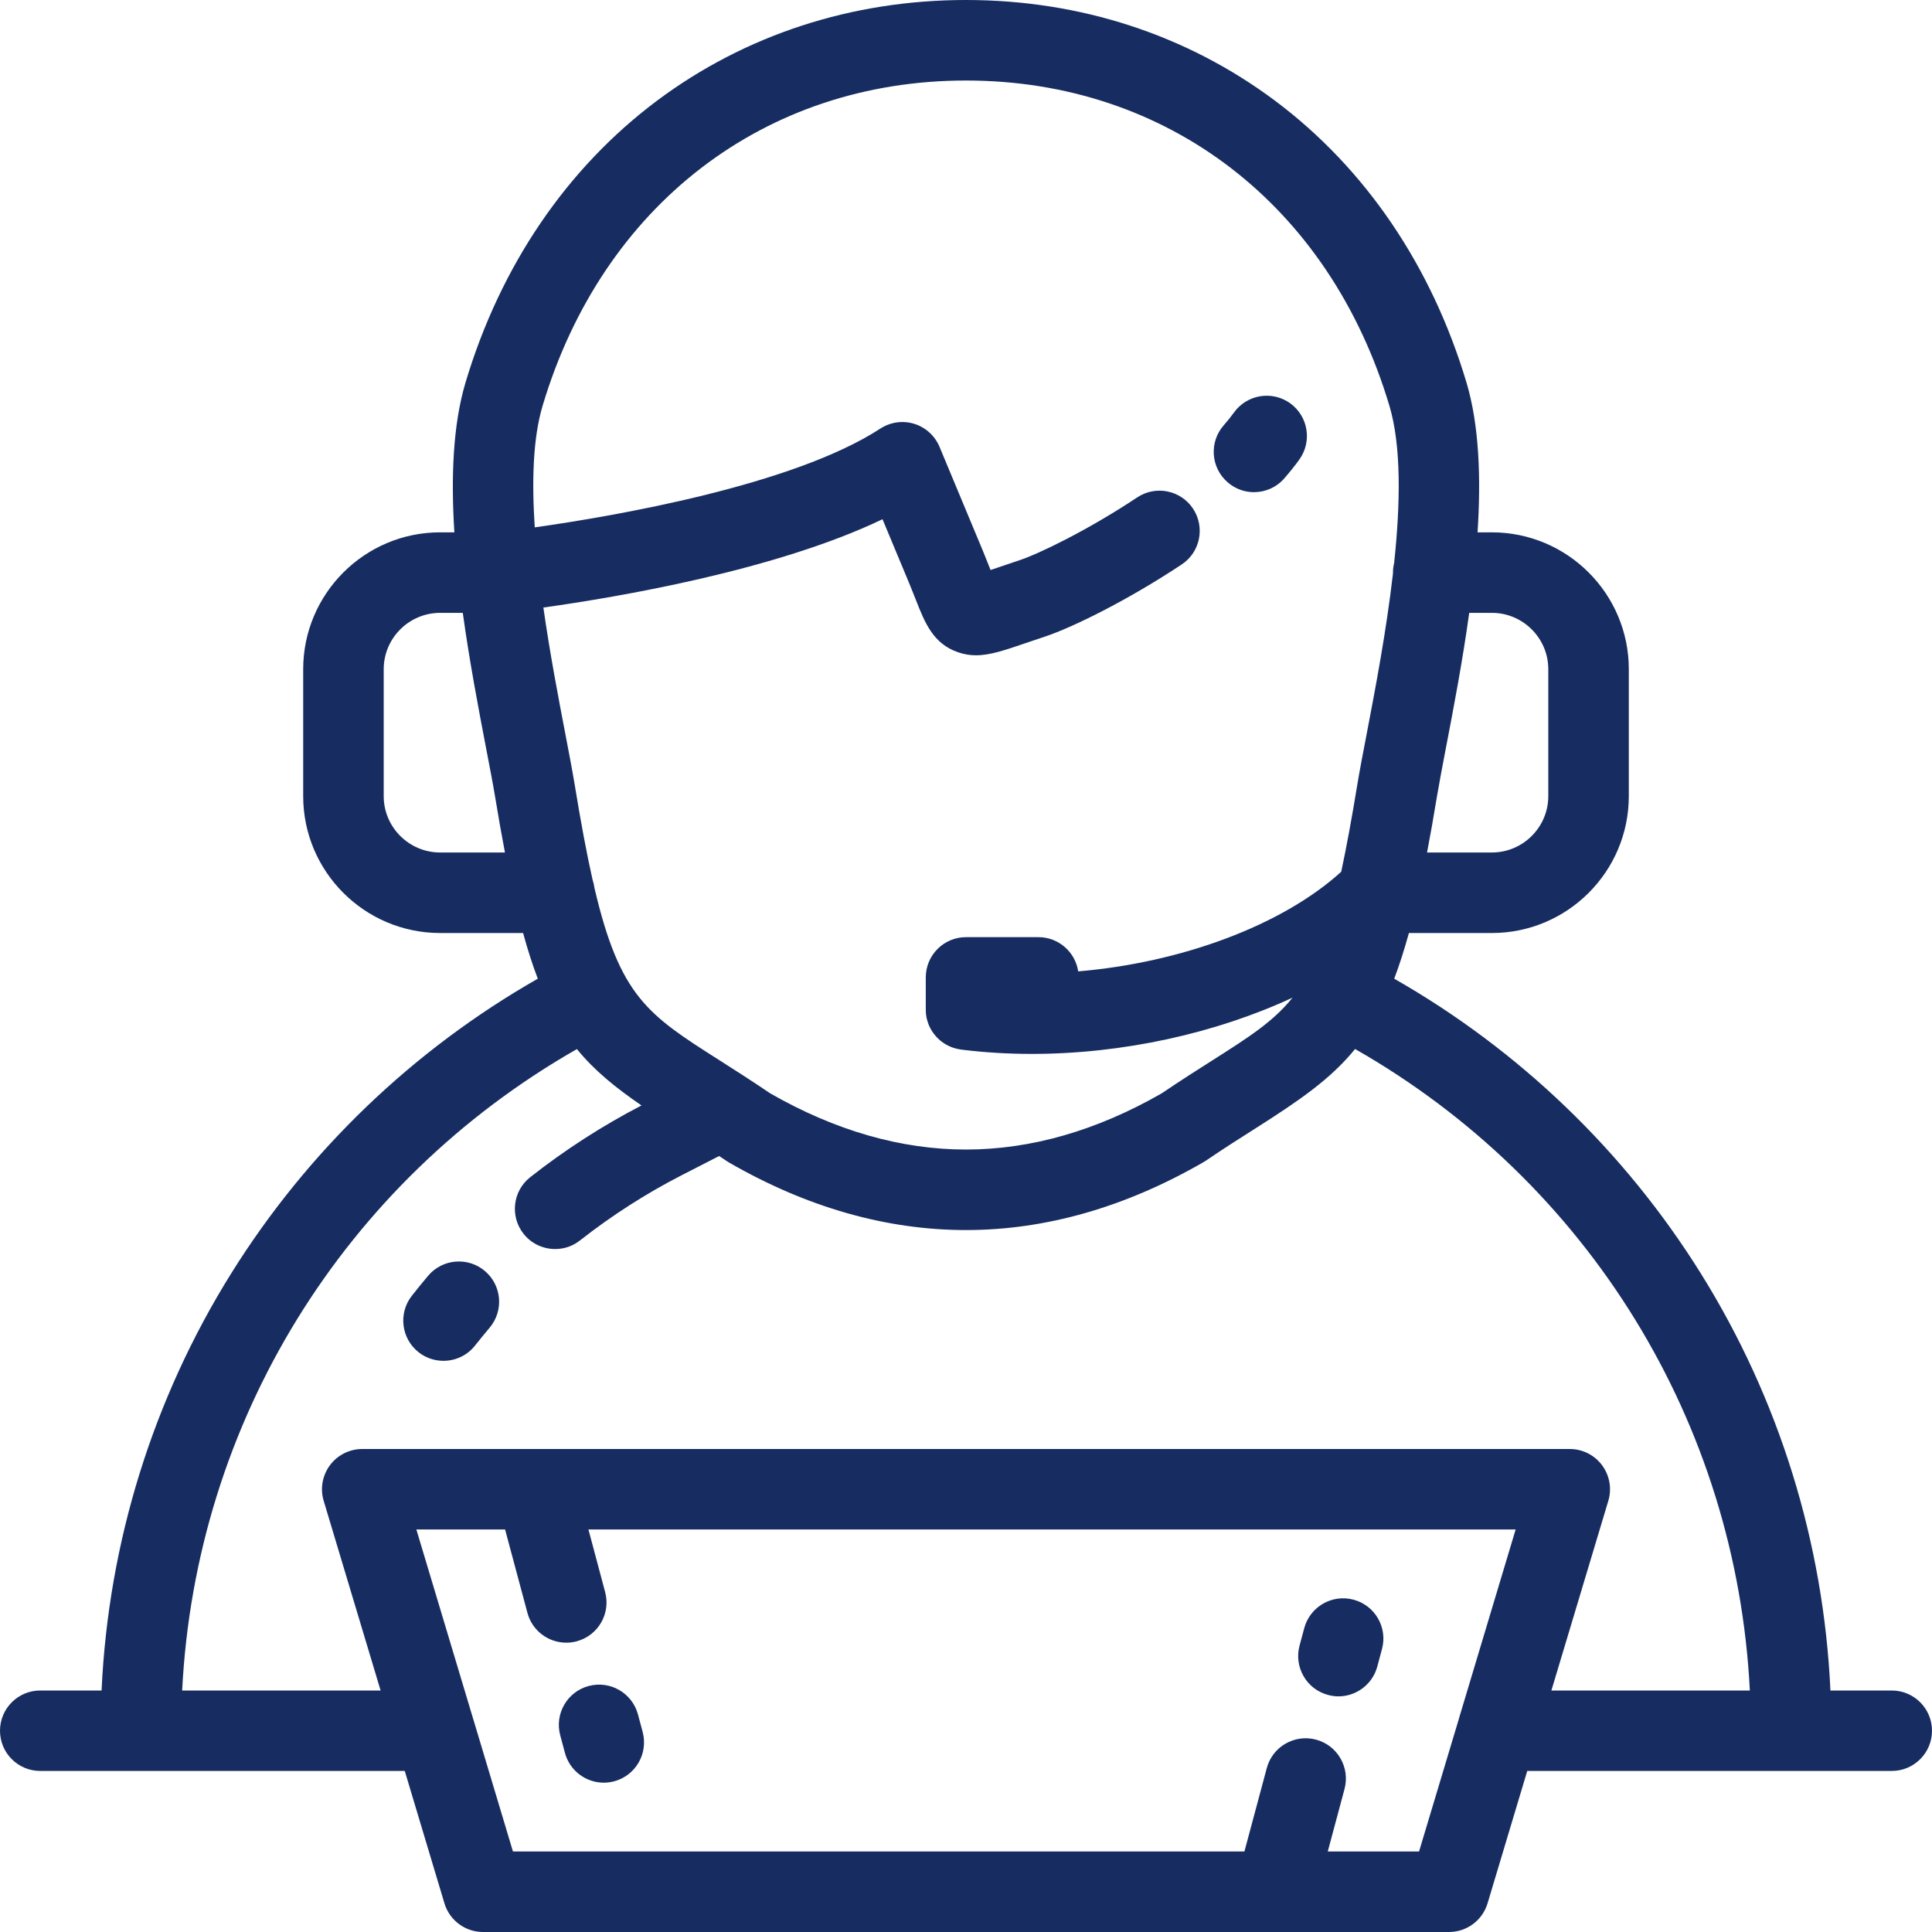 <svg xmlns="http://www.w3.org/2000/svg" width="28" height="28" viewBox="0 0 28 28">
  <path fill="#172D61" d="M27.417,31.5 C27.739,31.5 28,31.761 28,32.083 C28,32.405 27.739,32.666 27.417,32.666 L25.958,32.666 L22.134,32.666 L21.559,34.584 C21.485,34.831 21.258,35 21,35 L18.487,35 C18.486,35 18.484,35 18.483,35 C18.482,35 18.481,35 18.48,35 L7,35 C6.742,35 6.515,34.831 6.441,34.584 L5.866,32.666 L2.042,32.666 L0.583,32.666 C0.261,32.666 0,32.405 0,32.083 C0,31.761 0.261,31.5 0.583,31.5 L1.472,31.5 C1.571,29.354 2.216,27.274 3.352,25.453 C4.458,23.681 5.987,22.215 7.794,21.184 C7.719,20.987 7.648,20.768 7.581,20.522 L6.379,20.522 C5.284,20.522 4.394,19.632 4.394,18.538 L4.394,16.7 C4.394,15.605 5.284,14.715 6.379,14.715 L6.585,14.715 C6.535,13.923 6.563,13.16 6.746,12.546 C7.252,10.853 8.212,9.44 9.522,8.459 C10.799,7.505 12.347,7 14,7 C15.653,7 17.201,7.505 18.478,8.459 C19.788,9.439 20.748,10.853 21.254,12.546 C21.437,13.16 21.465,13.923 21.414,14.715 L21.621,14.715 C22.716,14.715 23.606,15.605 23.606,16.699 L23.606,18.538 C23.606,19.632 22.716,20.522 21.621,20.522 L20.419,20.522 C20.351,20.768 20.281,20.987 20.206,21.184 C22.013,22.215 23.542,23.681 24.648,25.453 C25.784,27.274 26.429,29.353 26.528,31.5 L27.417,31.5 Z M20.823,18.557 C20.776,18.844 20.729,19.109 20.682,19.355 L21.621,19.355 C22.072,19.355 22.439,18.988 22.439,18.538 L22.439,16.699 C22.439,16.249 22.072,15.882 21.621,15.882 L21.621,15.882 L21.293,15.882 C21.195,16.591 21.064,17.276 20.953,17.851 C20.9,18.13 20.854,18.371 20.823,18.557 Z M6.379,19.355 L7.318,19.355 C7.271,19.109 7.224,18.844 7.177,18.557 C7.146,18.37 7.1,18.129 7.046,17.85 C6.936,17.276 6.805,16.591 6.707,15.882 L6.379,15.882 C5.928,15.882 5.561,16.249 5.561,16.699 L5.561,18.538 C5.561,18.988 5.928,19.355 6.379,19.355 L6.379,19.355 Z M17.79,13.988 C17.547,13.776 17.522,13.408 17.734,13.165 C17.791,13.101 17.841,13.038 17.884,12.978 C18.073,12.716 18.437,12.657 18.699,12.845 C18.96,13.034 19.019,13.398 18.831,13.66 C18.767,13.749 18.693,13.841 18.613,13.933 C18.498,14.065 18.336,14.133 18.173,14.133 C18.037,14.133 17.9,14.085 17.79,13.988 Z M7.75,14.643 C8.909,14.479 11.497,14.034 12.759,13.211 C12.904,13.117 13.084,13.091 13.249,13.142 C13.415,13.193 13.549,13.316 13.616,13.475 L14.25,14.996 C14.291,15.096 14.326,15.184 14.356,15.261 C14.399,15.247 14.443,15.232 14.486,15.217 C14.571,15.188 14.667,15.155 14.776,15.119 C15.052,15.028 15.763,14.686 16.481,14.209 C16.749,14.03 17.111,14.103 17.29,14.371 C17.468,14.64 17.395,15.002 17.127,15.18 C16.358,15.691 15.546,16.094 15.141,16.227 C15.037,16.262 14.945,16.293 14.863,16.321 C14.564,16.423 14.349,16.497 14.145,16.497 C14.059,16.497 13.975,16.484 13.888,16.454 C13.523,16.331 13.402,16.021 13.273,15.693 C13.244,15.621 13.212,15.538 13.173,15.444 L12.79,14.525 C11.243,15.267 8.946,15.655 7.875,15.805 C7.97,16.472 8.094,17.118 8.192,17.63 C8.247,17.918 8.295,18.166 8.328,18.367 C8.418,18.916 8.502,19.369 8.588,19.75 C8.601,19.788 8.61,19.828 8.615,19.868 C8.985,21.449 9.392,21.708 10.427,22.366 C10.645,22.505 10.89,22.661 11.163,22.846 C12.105,23.386 13.059,23.66 14,23.66 C14.94,23.66 15.895,23.386 16.837,22.845 C17.11,22.66 17.356,22.504 17.573,22.366 C18.093,22.036 18.454,21.806 18.732,21.459 C17.62,21.976 16.271,22.274 14.955,22.274 C14.613,22.274 14.274,22.254 13.942,22.213 C13.941,22.212 13.939,22.212 13.938,22.212 C13.934,22.212 13.93,22.211 13.927,22.211 C13.92,22.21 13.914,22.209 13.908,22.208 C13.897,22.206 13.885,22.204 13.874,22.201 C13.866,22.2 13.858,22.197 13.85,22.195 C13.84,22.193 13.829,22.19 13.819,22.186 C13.81,22.183 13.802,22.18 13.793,22.177 C13.784,22.173 13.775,22.17 13.766,22.166 C13.757,22.162 13.748,22.158 13.739,22.153 C13.731,22.149 13.723,22.145 13.715,22.141 C13.706,22.136 13.698,22.13 13.689,22.125 C13.682,22.12 13.675,22.116 13.668,22.111 C13.659,22.105 13.651,22.099 13.643,22.093 C13.636,22.087 13.63,22.082 13.623,22.077 C13.616,22.07 13.608,22.064 13.601,22.057 C13.594,22.051 13.588,22.045 13.582,22.038 C13.575,22.032 13.569,22.024 13.563,22.017 C13.557,22.01 13.55,22.003 13.545,21.996 C13.539,21.989 13.534,21.982 13.529,21.975 C13.523,21.967 13.517,21.959 13.511,21.95 C13.507,21.943 13.503,21.936 13.498,21.928 C13.493,21.92 13.488,21.911 13.483,21.902 C13.479,21.894 13.476,21.886 13.472,21.879 C13.468,21.869 13.463,21.86 13.459,21.851 C13.456,21.842 13.453,21.834 13.45,21.825 C13.447,21.816 13.444,21.807 13.441,21.798 C13.438,21.788 13.436,21.778 13.433,21.769 C13.431,21.76 13.429,21.751 13.427,21.743 C13.425,21.732 13.424,21.721 13.422,21.71 C13.421,21.702 13.42,21.694 13.419,21.686 C13.418,21.674 13.418,21.662 13.418,21.651 C13.417,21.645 13.417,21.638 13.417,21.632 L13.417,21.166 C13.417,20.843 13.678,20.582 14,20.582 L15.05,20.582 C15.342,20.582 15.584,20.798 15.626,21.078 C17.113,20.952 18.577,20.416 19.438,19.634 C19.514,19.278 19.591,18.861 19.672,18.367 C19.705,18.166 19.753,17.918 19.808,17.631 C19.93,16.993 20.092,16.148 20.188,15.311 C20.188,15.307 20.188,15.303 20.188,15.299 C20.188,15.251 20.194,15.204 20.205,15.159 C20.296,14.302 20.311,13.465 20.136,12.88 C19.268,9.973 16.917,8.167 14,8.167 C11.084,8.167 8.732,9.973 7.864,12.88 C7.724,13.346 7.706,13.973 7.75,14.643 Z M21.143,31.909 L21.966,29.166 L8.528,29.166 L8.77,30.073 C8.854,30.384 8.669,30.704 8.358,30.787 C8.307,30.801 8.257,30.807 8.207,30.807 C7.949,30.807 7.713,30.635 7.644,30.375 L7.32,29.166 L6.034,29.166 L6.856,31.906 C6.857,31.909 6.858,31.912 6.859,31.915 L7.434,33.833 L18.035,33.833 L18.359,32.625 C18.442,32.313 18.762,32.129 19.073,32.212 C19.384,32.295 19.569,32.615 19.486,32.927 L19.243,33.833 L20.566,33.833 L21.143,31.911 C21.143,31.91 21.143,31.909 21.143,31.909 Z M7.027,25.42 C7.273,25.628 7.304,25.996 7.096,26.242 C7.025,26.327 6.954,26.413 6.886,26.499 C6.771,26.646 6.6,26.722 6.427,26.722 C6.301,26.722 6.174,26.682 6.067,26.598 C5.814,26.399 5.77,26.032 5.969,25.779 C6.045,25.682 6.125,25.584 6.205,25.489 C6.413,25.243 6.781,25.212 7.027,25.42 Z M22.484,31.5 L22.484,31.5 L25.36,31.5 C25.165,27.617 23.021,24.134 19.639,22.203 C19.284,22.64 18.828,22.951 18.199,23.351 C17.984,23.487 17.74,23.642 17.474,23.823 L17.438,23.845 C16.31,24.496 15.153,24.827 14,24.827 C14,24.827 14,24.827 14,24.827 C12.846,24.827 11.689,24.497 10.562,23.846 L10.526,23.823 C10.491,23.799 10.457,23.777 10.422,23.754 L9.882,24.031 C9.361,24.298 8.865,24.617 8.406,24.977 C8.299,25.062 8.172,25.102 8.046,25.102 C7.873,25.102 7.702,25.026 7.587,24.88 C7.388,24.627 7.431,24.26 7.684,24.061 C8.186,23.666 8.728,23.316 9.297,23.021 C8.917,22.76 8.613,22.514 8.361,22.204 C4.979,24.134 2.835,27.617 2.64,31.5 L5.516,31.5 L4.691,28.751 C4.638,28.574 4.672,28.383 4.782,28.235 C4.892,28.087 5.066,28 5.25,28 L22.75,28 C22.935,28 23.108,28.087 23.218,28.235 C23.328,28.383 23.362,28.574 23.309,28.751 L22.484,31.5 Z M8.531,31.435 C8.843,31.351 9.162,31.536 9.246,31.847 L9.314,32.101 C9.397,32.412 9.213,32.732 8.902,32.816 C8.851,32.829 8.8,32.836 8.75,32.836 C8.493,32.836 8.257,32.664 8.187,32.403 L8.119,32.149 C8.036,31.838 8.22,31.518 8.531,31.435 Z M19.246,31.564 C18.935,31.481 18.751,31.161 18.834,30.85 L18.902,30.596 C18.986,30.285 19.306,30.1 19.617,30.184 C19.928,30.267 20.113,30.587 20.029,30.898 L19.961,31.152 C19.891,31.413 19.655,31.585 19.398,31.585 C19.348,31.585 19.297,31.578 19.246,31.564 Z" transform="translate(0 -7)"/>
</svg>
